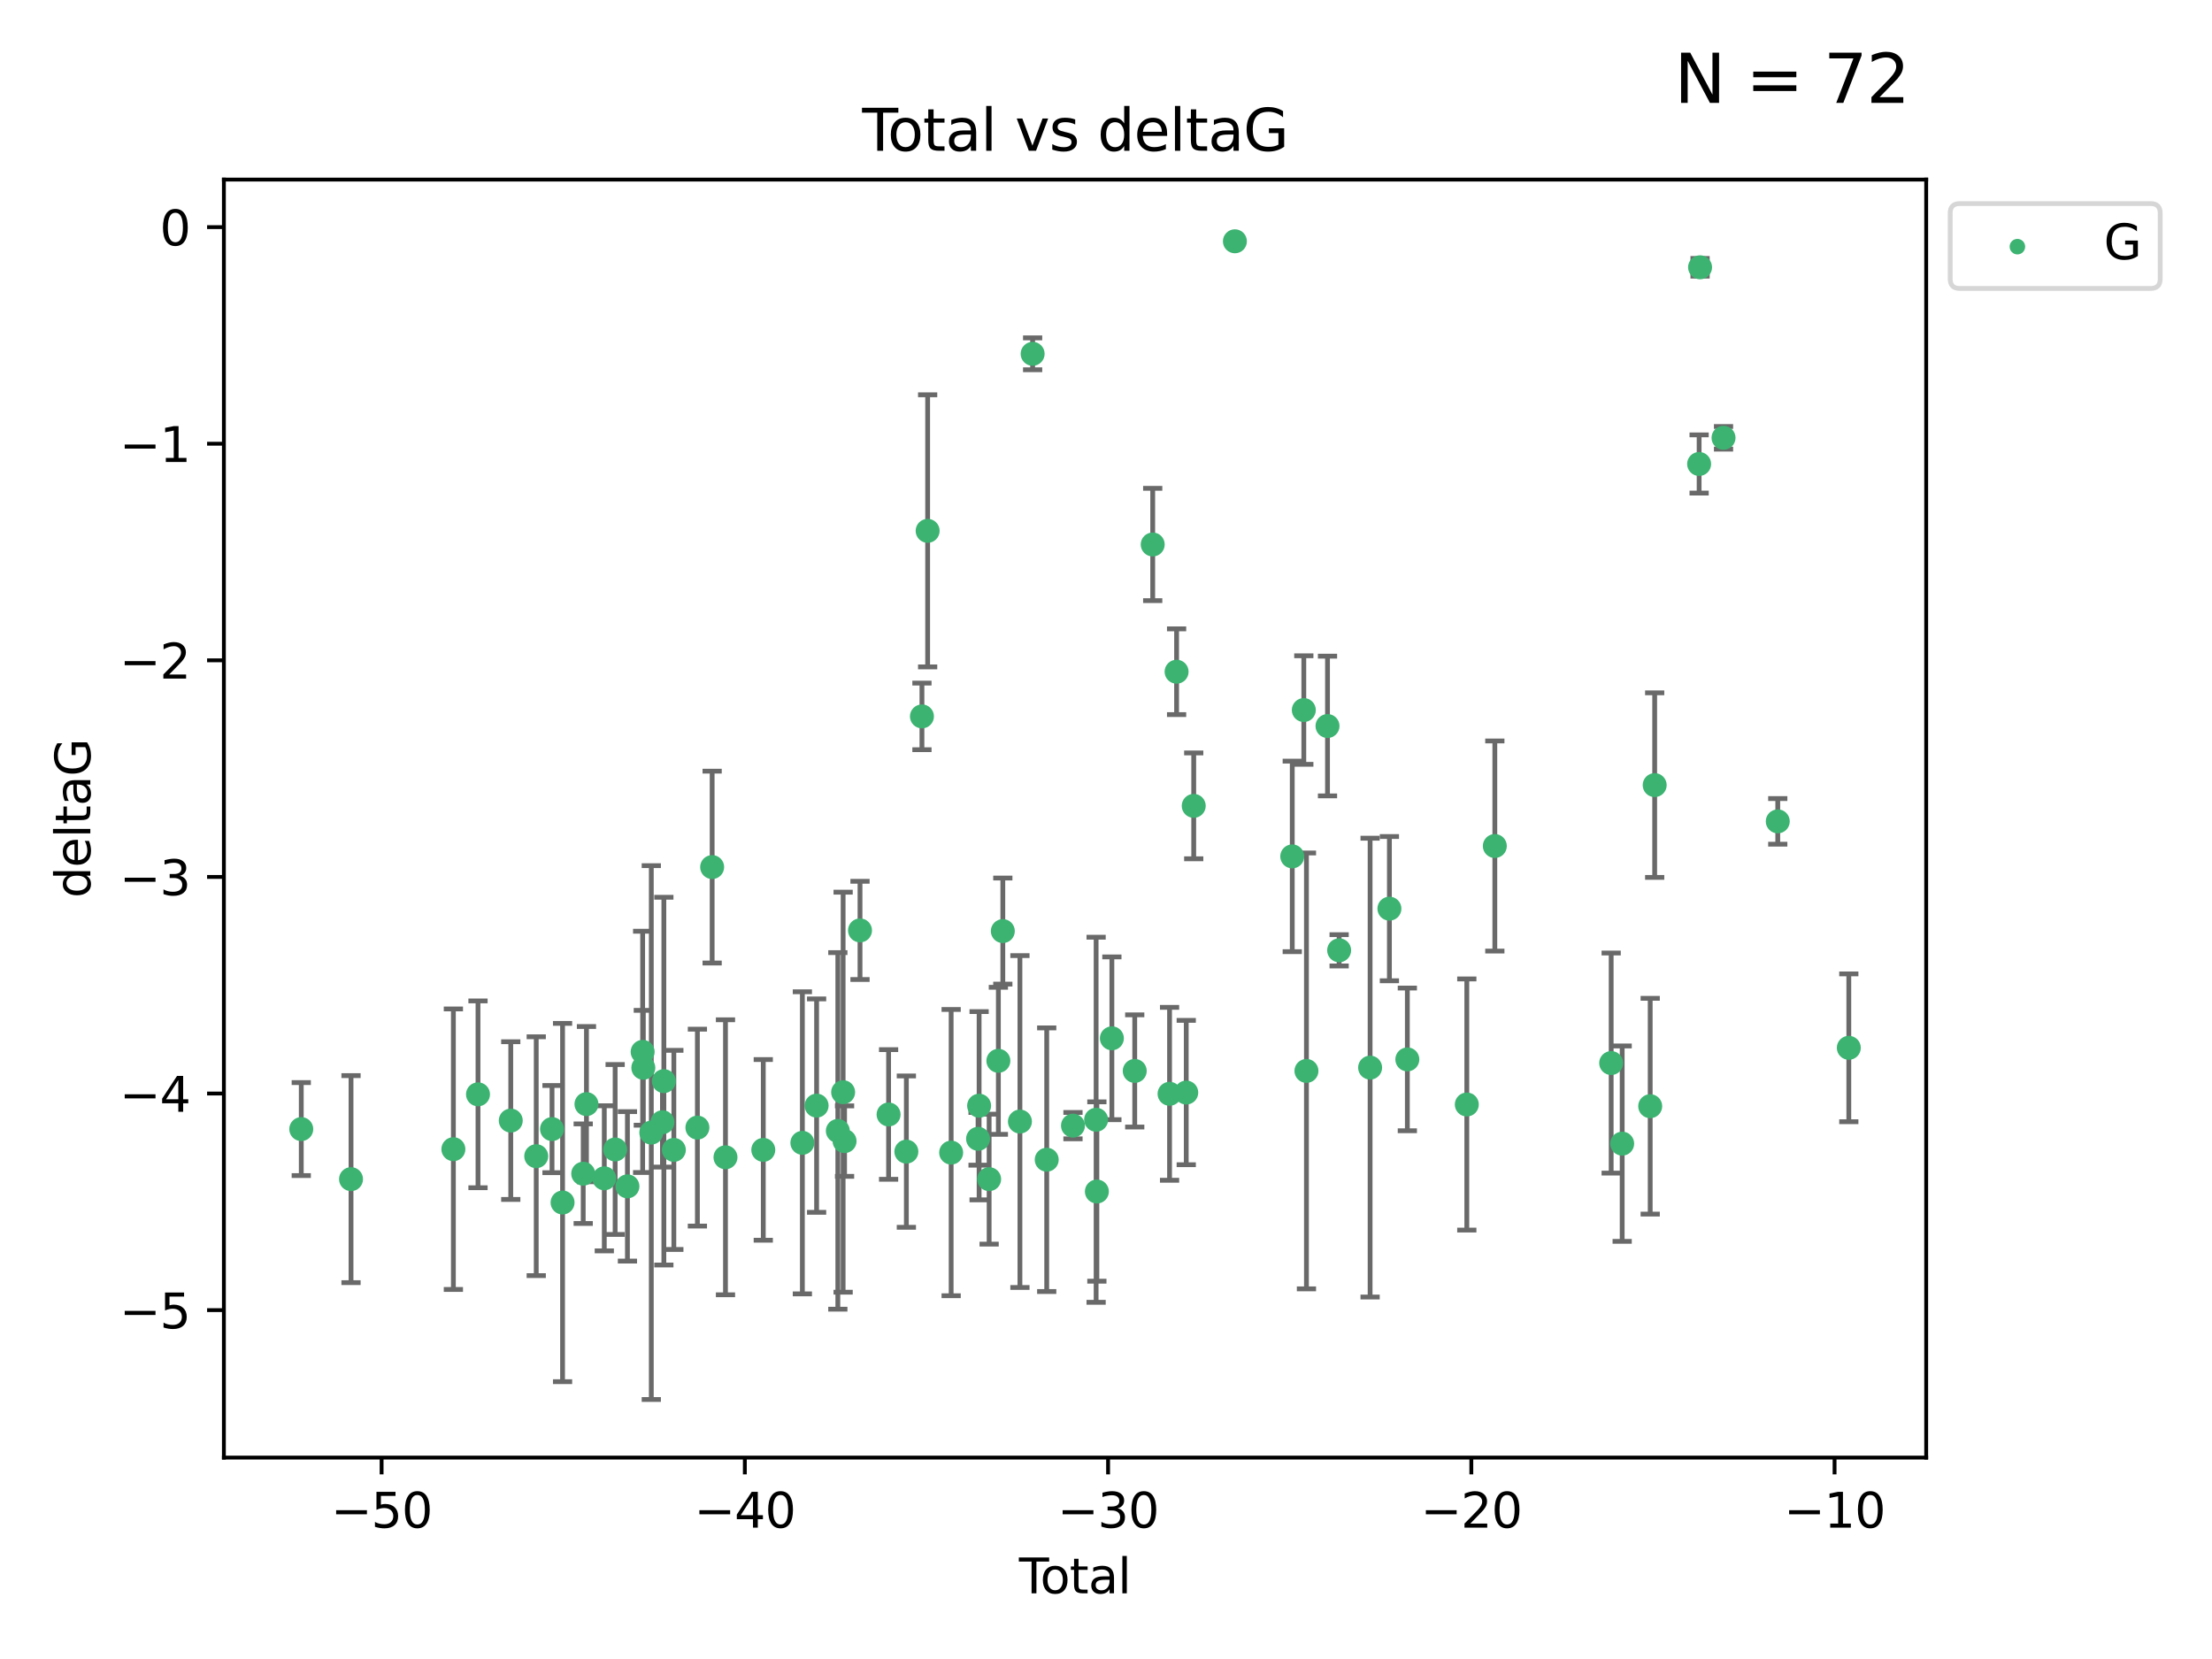<?xml version="1.0" encoding="utf-8" standalone="no"?>
<!DOCTYPE svg PUBLIC "-//W3C//DTD SVG 1.1//EN"
  "http://www.w3.org/Graphics/SVG/1.1/DTD/svg11.dtd">
<svg xmlns:xlink="http://www.w3.org/1999/xlink" width="460.8pt" height="345.6pt" viewBox="0 0 460.8 345.6" xmlns="http://www.w3.org/2000/svg" version="1.1">
 <defs>
  <style type="text/css">*{stroke-linejoin: round; stroke-linecap: butt}</style>
 </defs>
 <g id="figure_1">
  <g id="patch_1">
   <path d="M 0 345.6 
L 460.8 345.6 
L 460.8 0 
L 0 0 
z
" style="fill: #ffffff"/>
  </g>
  <g id="axes_1">
   <g id="patch_2">
    <path d="M 46.64 303.64 
L 401.26 303.64 
L 401.26 37.411 
L 46.64 37.411 
z
" style="fill: #ffffff"/>
   </g>
   <g id="PathCollection_1">
    <defs>
     <path id="mbc7656b6f6" d="M 0 1.118 
C 0.297 1.118 0.581 1 0.791 0.791 
C 1 0.581 1.118 0.297 1.118 0 
C 1.118 -0.297 1 -0.581 0.791 -0.791 
C 0.581 -1 0.297 -1.118 0 -1.118 
C -0.297 -1.118 -0.581 -1 -0.791 -0.791 
C -1 -0.581 -1.118 -0.297 -1.118 0 
C -1.118 0.297 -1 0.581 -0.791 0.791 
C -0.581 1 -0.297 1.118 0 1.118 
z
" style="stroke: #3cb371"/>
    </defs>
    <g clip-path="url(#pa67a7eb388)">
     <use xlink:href="#mbc7656b6f6" x="62.759" y="235.21" style="fill: #3cb371; stroke: #3cb371"/>
     <use xlink:href="#mbc7656b6f6" x="73.125" y="245.636" style="fill: #3cb371; stroke: #3cb371"/>
     <use xlink:href="#mbc7656b6f6" x="94.448" y="239.396" style="fill: #3cb371; stroke: #3cb371"/>
     <use xlink:href="#mbc7656b6f6" x="99.576" y="227.969" style="fill: #3cb371; stroke: #3cb371"/>
     <use xlink:href="#mbc7656b6f6" x="106.401" y="233.438" style="fill: #3cb371; stroke: #3cb371"/>
     <use xlink:href="#mbc7656b6f6" x="111.708" y="240.856" style="fill: #3cb371; stroke: #3cb371"/>
     <use xlink:href="#mbc7656b6f6" x="114.997" y="235.209" style="fill: #3cb371; stroke: #3cb371"/>
     <use xlink:href="#mbc7656b6f6" x="117.193" y="250.507" style="fill: #3cb371; stroke: #3cb371"/>
     <use xlink:href="#mbc7656b6f6" x="121.494" y="244.499" style="fill: #3cb371; stroke: #3cb371"/>
     <use xlink:href="#mbc7656b6f6" x="122.172" y="230.01" style="fill: #3cb371; stroke: #3cb371"/>
     <use xlink:href="#mbc7656b6f6" x="125.886" y="245.465" style="fill: #3cb371; stroke: #3cb371"/>
     <use xlink:href="#mbc7656b6f6" x="128.145" y="239.458" style="fill: #3cb371; stroke: #3cb371"/>
     <use xlink:href="#mbc7656b6f6" x="130.705" y="247.139" style="fill: #3cb371; stroke: #3cb371"/>
     <use xlink:href="#mbc7656b6f6" x="133.876" y="219.121" style="fill: #3cb371; stroke: #3cb371"/>
     <use xlink:href="#mbc7656b6f6" x="134.016" y="222.438" style="fill: #3cb371; stroke: #3cb371"/>
     <use xlink:href="#mbc7656b6f6" x="135.678" y="235.937" style="fill: #3cb371; stroke: #3cb371"/>
     <use xlink:href="#mbc7656b6f6" x="137.999" y="233.778" style="fill: #3cb371; stroke: #3cb371"/>
     <use xlink:href="#mbc7656b6f6" x="138.295" y="225.218" style="fill: #3cb371; stroke: #3cb371"/>
     <use xlink:href="#mbc7656b6f6" x="140.375" y="239.545" style="fill: #3cb371; stroke: #3cb371"/>
     <use xlink:href="#mbc7656b6f6" x="145.282" y="234.902" style="fill: #3cb371; stroke: #3cb371"/>
     <use xlink:href="#mbc7656b6f6" x="148.354" y="180.628" style="fill: #3cb371; stroke: #3cb371"/>
     <use xlink:href="#mbc7656b6f6" x="151.13" y="241.086" style="fill: #3cb371; stroke: #3cb371"/>
     <use xlink:href="#mbc7656b6f6" x="159.006" y="239.542" style="fill: #3cb371; stroke: #3cb371"/>
     <use xlink:href="#mbc7656b6f6" x="167.149" y="238.074" style="fill: #3cb371; stroke: #3cb371"/>
     <use xlink:href="#mbc7656b6f6" x="170.114" y="230.321" style="fill: #3cb371; stroke: #3cb371"/>
     <use xlink:href="#mbc7656b6f6" x="174.537" y="235.588" style="fill: #3cb371; stroke: #3cb371"/>
     <use xlink:href="#mbc7656b6f6" x="175.64" y="227.525" style="fill: #3cb371; stroke: #3cb371"/>
     <use xlink:href="#mbc7656b6f6" x="175.937" y="237.715" style="fill: #3cb371; stroke: #3cb371"/>
     <use xlink:href="#mbc7656b6f6" x="179.156" y="193.822" style="fill: #3cb371; stroke: #3cb371"/>
     <use xlink:href="#mbc7656b6f6" x="185.11" y="232.165" style="fill: #3cb371; stroke: #3cb371"/>
     <use xlink:href="#mbc7656b6f6" x="188.812" y="239.905" style="fill: #3cb371; stroke: #3cb371"/>
     <use xlink:href="#mbc7656b6f6" x="192.057" y="149.237" style="fill: #3cb371; stroke: #3cb371"/>
     <use xlink:href="#mbc7656b6f6" x="193.246" y="110.585" style="fill: #3cb371; stroke: #3cb371"/>
     <use xlink:href="#mbc7656b6f6" x="198.142" y="240.11" style="fill: #3cb371; stroke: #3cb371"/>
     <use xlink:href="#mbc7656b6f6" x="203.749" y="237.234" style="fill: #3cb371; stroke: #3cb371"/>
     <use xlink:href="#mbc7656b6f6" x="203.967" y="230.339" style="fill: #3cb371; stroke: #3cb371"/>
     <use xlink:href="#mbc7656b6f6" x="206.054" y="245.638" style="fill: #3cb371; stroke: #3cb371"/>
     <use xlink:href="#mbc7656b6f6" x="207.979" y="220.986" style="fill: #3cb371; stroke: #3cb371"/>
     <use xlink:href="#mbc7656b6f6" x="208.906" y="193.962" style="fill: #3cb371; stroke: #3cb371"/>
     <use xlink:href="#mbc7656b6f6" x="212.471" y="233.64" style="fill: #3cb371; stroke: #3cb371"/>
     <use xlink:href="#mbc7656b6f6" x="215.117" y="73.708" style="fill: #3cb371; stroke: #3cb371"/>
     <use xlink:href="#mbc7656b6f6" x="218.05" y="241.588" style="fill: #3cb371; stroke: #3cb371"/>
     <use xlink:href="#mbc7656b6f6" x="223.521" y="234.491" style="fill: #3cb371; stroke: #3cb371"/>
     <use xlink:href="#mbc7656b6f6" x="228.341" y="233.267" style="fill: #3cb371; stroke: #3cb371"/>
     <use xlink:href="#mbc7656b6f6" x="228.5" y="248.215" style="fill: #3cb371; stroke: #3cb371"/>
     <use xlink:href="#mbc7656b6f6" x="231.625" y="216.298" style="fill: #3cb371; stroke: #3cb371"/>
     <use xlink:href="#mbc7656b6f6" x="236.386" y="223.095" style="fill: #3cb371; stroke: #3cb371"/>
     <use xlink:href="#mbc7656b6f6" x="240.131" y="113.426" style="fill: #3cb371; stroke: #3cb371"/>
     <use xlink:href="#mbc7656b6f6" x="243.641" y="227.86" style="fill: #3cb371; stroke: #3cb371"/>
     <use xlink:href="#mbc7656b6f6" x="245.106" y="139.931" style="fill: #3cb371; stroke: #3cb371"/>
     <use xlink:href="#mbc7656b6f6" x="247.117" y="227.599" style="fill: #3cb371; stroke: #3cb371"/>
     <use xlink:href="#mbc7656b6f6" x="248.675" y="167.877" style="fill: #3cb371; stroke: #3cb371"/>
     <use xlink:href="#mbc7656b6f6" x="257.252" y="50.266" style="fill: #3cb371; stroke: #3cb371"/>
     <use xlink:href="#mbc7656b6f6" x="269.2" y="178.402" style="fill: #3cb371; stroke: #3cb371"/>
     <use xlink:href="#mbc7656b6f6" x="271.608" y="147.918" style="fill: #3cb371; stroke: #3cb371"/>
     <use xlink:href="#mbc7656b6f6" x="272.157" y="223.093" style="fill: #3cb371; stroke: #3cb371"/>
     <use xlink:href="#mbc7656b6f6" x="276.544" y="151.245" style="fill: #3cb371; stroke: #3cb371"/>
     <use xlink:href="#mbc7656b6f6" x="278.967" y="197.967" style="fill: #3cb371; stroke: #3cb371"/>
     <use xlink:href="#mbc7656b6f6" x="285.419" y="222.403" style="fill: #3cb371; stroke: #3cb371"/>
     <use xlink:href="#mbc7656b6f6" x="289.439" y="189.289" style="fill: #3cb371; stroke: #3cb371"/>
     <use xlink:href="#mbc7656b6f6" x="293.175" y="220.694" style="fill: #3cb371; stroke: #3cb371"/>
     <use xlink:href="#mbc7656b6f6" x="305.563" y="230.088" style="fill: #3cb371; stroke: #3cb371"/>
     <use xlink:href="#mbc7656b6f6" x="311.4" y="176.241" style="fill: #3cb371; stroke: #3cb371"/>
     <use xlink:href="#mbc7656b6f6" x="335.637" y="221.454" style="fill: #3cb371; stroke: #3cb371"/>
     <use xlink:href="#mbc7656b6f6" x="337.928" y="238.241" style="fill: #3cb371; stroke: #3cb371"/>
     <use xlink:href="#mbc7656b6f6" x="343.768" y="230.443" style="fill: #3cb371; stroke: #3cb371"/>
     <use xlink:href="#mbc7656b6f6" x="344.701" y="163.553" style="fill: #3cb371; stroke: #3cb371"/>
     <use xlink:href="#mbc7656b6f6" x="353.958" y="96.654" style="fill: #3cb371; stroke: #3cb371"/>
     <use xlink:href="#mbc7656b6f6" x="354.156" y="55.682" style="fill: #3cb371; stroke: #3cb371"/>
     <use xlink:href="#mbc7656b6f6" x="359.042" y="91.203" style="fill: #3cb371; stroke: #3cb371"/>
     <use xlink:href="#mbc7656b6f6" x="370.341" y="171.107" style="fill: #3cb371; stroke: #3cb371"/>
     <use xlink:href="#mbc7656b6f6" x="385.141" y="218.278" style="fill: #3cb371; stroke: #3cb371"/>
    </g>
   </g>
   <g id="matplotlib.axis_1">
    <g id="xtick_1">
     <g id="line2d_1">
      <defs>
       <path id="mae0a245aff" d="M 0 0 
L 0 3.5 
" style="stroke: #000000; stroke-width: 0.8"/>
      </defs>
      <g>
       <use xlink:href="#mae0a245aff" x="79.494" y="303.64" style="stroke: #000000; stroke-width: 0.8"/>
      </g>
     </g>
     <g id="text_1">
      <!-- −50 -->
      <g transform="translate(68.941 318.238)scale(0.1 -0.1)">
       <defs>
        <path id="DejaVuSans-2212" d="M 678 2272 
L 4684 2272 
L 4684 1741 
L 678 1741 
L 678 2272 
z
" transform="scale(0.016)"/>
        <path id="DejaVuSans-35" d="M 691 4666 
L 3169 4666 
L 3169 4134 
L 1269 4134 
L 1269 2991 
Q 1406 3038 1543 3061 
Q 1681 3084 1819 3084 
Q 2600 3084 3056 2656 
Q 3513 2228 3513 1497 
Q 3513 744 3044 326 
Q 2575 -91 1722 -91 
Q 1428 -91 1123 -41 
Q 819 9 494 109 
L 494 744 
Q 775 591 1075 516 
Q 1375 441 1709 441 
Q 2250 441 2565 725 
Q 2881 1009 2881 1497 
Q 2881 1984 2565 2268 
Q 2250 2553 1709 2553 
Q 1456 2553 1204 2497 
Q 953 2441 691 2322 
L 691 4666 
z
" transform="scale(0.016)"/>
        <path id="DejaVuSans-30" d="M 2034 4250 
Q 1547 4250 1301 3770 
Q 1056 3291 1056 2328 
Q 1056 1369 1301 889 
Q 1547 409 2034 409 
Q 2525 409 2770 889 
Q 3016 1369 3016 2328 
Q 3016 3291 2770 3770 
Q 2525 4250 2034 4250 
z
M 2034 4750 
Q 2819 4750 3233 4129 
Q 3647 3509 3647 2328 
Q 3647 1150 3233 529 
Q 2819 -91 2034 -91 
Q 1250 -91 836 529 
Q 422 1150 422 2328 
Q 422 3509 836 4129 
Q 1250 4750 2034 4750 
z
" transform="scale(0.016)"/>
       </defs>
       <use xlink:href="#DejaVuSans-2212"/>
       <use xlink:href="#DejaVuSans-35" x="83.789"/>
       <use xlink:href="#DejaVuSans-30" x="147.412"/>
      </g>
     </g>
    </g>
    <g id="xtick_2">
     <g id="line2d_2">
      <g>
       <use xlink:href="#mae0a245aff" x="155.164" y="303.64" style="stroke: #000000; stroke-width: 0.8"/>
      </g>
     </g>
     <g id="text_2">
      <!-- −40 -->
      <g transform="translate(144.612 318.238)scale(0.1 -0.1)">
       <defs>
        <path id="DejaVuSans-34" d="M 2419 4116 
L 825 1625 
L 2419 1625 
L 2419 4116 
z
M 2253 4666 
L 3047 4666 
L 3047 1625 
L 3713 1625 
L 3713 1100 
L 3047 1100 
L 3047 0 
L 2419 0 
L 2419 1100 
L 313 1100 
L 313 1709 
L 2253 4666 
z
" transform="scale(0.016)"/>
       </defs>
       <use xlink:href="#DejaVuSans-2212"/>
       <use xlink:href="#DejaVuSans-34" x="83.789"/>
       <use xlink:href="#DejaVuSans-30" x="147.412"/>
      </g>
     </g>
    </g>
    <g id="xtick_3">
     <g id="line2d_3">
      <g>
       <use xlink:href="#mae0a245aff" x="230.834" y="303.64" style="stroke: #000000; stroke-width: 0.8"/>
      </g>
     </g>
     <g id="text_3">
      <!-- −30 -->
      <g transform="translate(220.282 318.238)scale(0.1 -0.1)">
       <defs>
        <path id="DejaVuSans-33" d="M 2597 2516 
Q 3050 2419 3304 2112 
Q 3559 1806 3559 1356 
Q 3559 666 3084 287 
Q 2609 -91 1734 -91 
Q 1441 -91 1130 -33 
Q 819 25 488 141 
L 488 750 
Q 750 597 1062 519 
Q 1375 441 1716 441 
Q 2309 441 2620 675 
Q 2931 909 2931 1356 
Q 2931 1769 2642 2001 
Q 2353 2234 1838 2234 
L 1294 2234 
L 1294 2753 
L 1863 2753 
Q 2328 2753 2575 2939 
Q 2822 3125 2822 3475 
Q 2822 3834 2567 4026 
Q 2313 4219 1838 4219 
Q 1578 4219 1281 4162 
Q 984 4106 628 3988 
L 628 4550 
Q 988 4650 1302 4700 
Q 1616 4750 1894 4750 
Q 2613 4750 3031 4423 
Q 3450 4097 3450 3541 
Q 3450 3153 3228 2886 
Q 3006 2619 2597 2516 
z
" transform="scale(0.016)"/>
       </defs>
       <use xlink:href="#DejaVuSans-2212"/>
       <use xlink:href="#DejaVuSans-33" x="83.789"/>
       <use xlink:href="#DejaVuSans-30" x="147.412"/>
      </g>
     </g>
    </g>
    <g id="xtick_4">
     <g id="line2d_4">
      <g>
       <use xlink:href="#mae0a245aff" x="306.504" y="303.64" style="stroke: #000000; stroke-width: 0.8"/>
      </g>
     </g>
     <g id="text_4">
      <!-- −20 -->
      <g transform="translate(295.952 318.238)scale(0.1 -0.1)">
       <defs>
        <path id="DejaVuSans-32" d="M 1228 531 
L 3431 531 
L 3431 0 
L 469 0 
L 469 531 
Q 828 903 1448 1529 
Q 2069 2156 2228 2338 
Q 2531 2678 2651 2914 
Q 2772 3150 2772 3378 
Q 2772 3750 2511 3984 
Q 2250 4219 1831 4219 
Q 1534 4219 1204 4116 
Q 875 4013 500 3803 
L 500 4441 
Q 881 4594 1212 4672 
Q 1544 4750 1819 4750 
Q 2544 4750 2975 4387 
Q 3406 4025 3406 3419 
Q 3406 3131 3298 2873 
Q 3191 2616 2906 2266 
Q 2828 2175 2409 1742 
Q 1991 1309 1228 531 
z
" transform="scale(0.016)"/>
       </defs>
       <use xlink:href="#DejaVuSans-2212"/>
       <use xlink:href="#DejaVuSans-32" x="83.789"/>
       <use xlink:href="#DejaVuSans-30" x="147.412"/>
      </g>
     </g>
    </g>
    <g id="xtick_5">
     <g id="line2d_5">
      <g>
       <use xlink:href="#mae0a245aff" x="382.175" y="303.64" style="stroke: #000000; stroke-width: 0.8"/>
      </g>
     </g>
     <g id="text_5">
      <!-- −10 -->
      <g transform="translate(371.622 318.238)scale(0.1 -0.1)">
       <defs>
        <path id="DejaVuSans-31" d="M 794 531 
L 1825 531 
L 1825 4091 
L 703 3866 
L 703 4441 
L 1819 4666 
L 2450 4666 
L 2450 531 
L 3481 531 
L 3481 0 
L 794 0 
L 794 531 
z
" transform="scale(0.016)"/>
       </defs>
       <use xlink:href="#DejaVuSans-2212"/>
       <use xlink:href="#DejaVuSans-31" x="83.789"/>
       <use xlink:href="#DejaVuSans-30" x="147.412"/>
      </g>
     </g>
    </g>
    <g id="text_6">
     <!-- Total -->
     <g transform="translate(212.273 331.917)scale(0.1 -0.1)">
      <defs>
       <path id="DejaVuSans-54" d="M -19 4666 
L 3928 4666 
L 3928 4134 
L 2272 4134 
L 2272 0 
L 1638 0 
L 1638 4134 
L -19 4134 
L -19 4666 
z
" transform="scale(0.016)"/>
       <path id="DejaVuSans-6f" d="M 1959 3097 
Q 1497 3097 1228 2736 
Q 959 2375 959 1747 
Q 959 1119 1226 758 
Q 1494 397 1959 397 
Q 2419 397 2687 759 
Q 2956 1122 2956 1747 
Q 2956 2369 2687 2733 
Q 2419 3097 1959 3097 
z
M 1959 3584 
Q 2709 3584 3137 3096 
Q 3566 2609 3566 1747 
Q 3566 888 3137 398 
Q 2709 -91 1959 -91 
Q 1206 -91 779 398 
Q 353 888 353 1747 
Q 353 2609 779 3096 
Q 1206 3584 1959 3584 
z
" transform="scale(0.016)"/>
       <path id="DejaVuSans-74" d="M 1172 4494 
L 1172 3500 
L 2356 3500 
L 2356 3053 
L 1172 3053 
L 1172 1153 
Q 1172 725 1289 603 
Q 1406 481 1766 481 
L 2356 481 
L 2356 0 
L 1766 0 
Q 1100 0 847 248 
Q 594 497 594 1153 
L 594 3053 
L 172 3053 
L 172 3500 
L 594 3500 
L 594 4494 
L 1172 4494 
z
" transform="scale(0.016)"/>
       <path id="DejaVuSans-61" d="M 2194 1759 
Q 1497 1759 1228 1600 
Q 959 1441 959 1056 
Q 959 750 1161 570 
Q 1363 391 1709 391 
Q 2188 391 2477 730 
Q 2766 1069 2766 1631 
L 2766 1759 
L 2194 1759 
z
M 3341 1997 
L 3341 0 
L 2766 0 
L 2766 531 
Q 2569 213 2275 61 
Q 1981 -91 1556 -91 
Q 1019 -91 701 211 
Q 384 513 384 1019 
Q 384 1609 779 1909 
Q 1175 2209 1959 2209 
L 2766 2209 
L 2766 2266 
Q 2766 2663 2505 2880 
Q 2244 3097 1772 3097 
Q 1472 3097 1187 3025 
Q 903 2953 641 2809 
L 641 3341 
Q 956 3463 1253 3523 
Q 1550 3584 1831 3584 
Q 2591 3584 2966 3190 
Q 3341 2797 3341 1997 
z
" transform="scale(0.016)"/>
       <path id="DejaVuSans-6c" d="M 603 4863 
L 1178 4863 
L 1178 0 
L 603 0 
L 603 4863 
z
" transform="scale(0.016)"/>
      </defs>
      <use xlink:href="#DejaVuSans-54"/>
      <use xlink:href="#DejaVuSans-6f" x="44.084"/>
      <use xlink:href="#DejaVuSans-74" x="105.266"/>
      <use xlink:href="#DejaVuSans-61" x="144.475"/>
      <use xlink:href="#DejaVuSans-6c" x="205.754"/>
     </g>
    </g>
   </g>
   <g id="matplotlib.axis_2">
    <g id="ytick_1">
     <g id="line2d_6">
      <defs>
       <path id="m6c1026d2b0" d="M 0 0 
L -3.5 0 
" style="stroke: #000000; stroke-width: 0.8"/>
      </defs>
      <g>
       <use xlink:href="#m6c1026d2b0" x="46.64" y="272.918" style="stroke: #000000; stroke-width: 0.8"/>
      </g>
     </g>
     <g id="text_7">
      <!-- −5 -->
      <g transform="translate(24.898 276.717)scale(0.1 -0.1)">
       <use xlink:href="#DejaVuSans-2212"/>
       <use xlink:href="#DejaVuSans-35" x="83.789"/>
      </g>
     </g>
    </g>
    <g id="ytick_2">
     <g id="line2d_7">
      <g>
       <use xlink:href="#m6c1026d2b0" x="46.64" y="227.798" style="stroke: #000000; stroke-width: 0.8"/>
      </g>
     </g>
     <g id="text_8">
      <!-- −4 -->
      <g transform="translate(24.898 231.598)scale(0.1 -0.1)">
       <use xlink:href="#DejaVuSans-2212"/>
       <use xlink:href="#DejaVuSans-34" x="83.789"/>
      </g>
     </g>
    </g>
    <g id="ytick_3">
     <g id="line2d_8">
      <g>
       <use xlink:href="#m6c1026d2b0" x="46.64" y="182.678" style="stroke: #000000; stroke-width: 0.8"/>
      </g>
     </g>
     <g id="text_9">
      <!-- −3 -->
      <g transform="translate(24.898 186.478)scale(0.1 -0.1)">
       <use xlink:href="#DejaVuSans-2212"/>
       <use xlink:href="#DejaVuSans-33" x="83.789"/>
      </g>
     </g>
    </g>
    <g id="ytick_4">
     <g id="line2d_9">
      <g>
       <use xlink:href="#m6c1026d2b0" x="46.64" y="137.559" style="stroke: #000000; stroke-width: 0.8"/>
      </g>
     </g>
     <g id="text_10">
      <!-- −2 -->
      <g transform="translate(24.898 141.358)scale(0.1 -0.1)">
       <use xlink:href="#DejaVuSans-2212"/>
       <use xlink:href="#DejaVuSans-32" x="83.789"/>
      </g>
     </g>
    </g>
    <g id="ytick_5">
     <g id="line2d_10">
      <g>
       <use xlink:href="#m6c1026d2b0" x="46.64" y="92.439" style="stroke: #000000; stroke-width: 0.8"/>
      </g>
     </g>
     <g id="text_11">
      <!-- −1 -->
      <g transform="translate(24.898 96.238)scale(0.1 -0.1)">
       <use xlink:href="#DejaVuSans-2212"/>
       <use xlink:href="#DejaVuSans-31" x="83.789"/>
      </g>
     </g>
    </g>
    <g id="ytick_6">
     <g id="line2d_11">
      <g>
       <use xlink:href="#m6c1026d2b0" x="46.64" y="47.319" style="stroke: #000000; stroke-width: 0.8"/>
      </g>
     </g>
     <g id="text_12">
      <!-- 0 -->
      <g transform="translate(33.278 51.118)scale(0.1 -0.1)">
       <use xlink:href="#DejaVuSans-30"/>
      </g>
     </g>
    </g>
    <g id="text_13">
     <!-- deltaG -->
     <g transform="translate(18.818 187.064)rotate(-90)scale(0.1 -0.1)">
      <defs>
       <path id="DejaVuSans-64" d="M 2906 2969 
L 2906 4863 
L 3481 4863 
L 3481 0 
L 2906 0 
L 2906 525 
Q 2725 213 2448 61 
Q 2172 -91 1784 -91 
Q 1150 -91 751 415 
Q 353 922 353 1747 
Q 353 2572 751 3078 
Q 1150 3584 1784 3584 
Q 2172 3584 2448 3432 
Q 2725 3281 2906 2969 
z
M 947 1747 
Q 947 1113 1208 752 
Q 1469 391 1925 391 
Q 2381 391 2643 752 
Q 2906 1113 2906 1747 
Q 2906 2381 2643 2742 
Q 2381 3103 1925 3103 
Q 1469 3103 1208 2742 
Q 947 2381 947 1747 
z
" transform="scale(0.016)"/>
       <path id="DejaVuSans-65" d="M 3597 1894 
L 3597 1613 
L 953 1613 
Q 991 1019 1311 708 
Q 1631 397 2203 397 
Q 2534 397 2845 478 
Q 3156 559 3463 722 
L 3463 178 
Q 3153 47 2828 -22 
Q 2503 -91 2169 -91 
Q 1331 -91 842 396 
Q 353 884 353 1716 
Q 353 2575 817 3079 
Q 1281 3584 2069 3584 
Q 2775 3584 3186 3129 
Q 3597 2675 3597 1894 
z
M 3022 2063 
Q 3016 2534 2758 2815 
Q 2500 3097 2075 3097 
Q 1594 3097 1305 2825 
Q 1016 2553 972 2059 
L 3022 2063 
z
" transform="scale(0.016)"/>
       <path id="DejaVuSans-47" d="M 3809 666 
L 3809 1919 
L 2778 1919 
L 2778 2438 
L 4434 2438 
L 4434 434 
Q 4069 175 3628 42 
Q 3188 -91 2688 -91 
Q 1594 -91 976 548 
Q 359 1188 359 2328 
Q 359 3472 976 4111 
Q 1594 4750 2688 4750 
Q 3144 4750 3555 4637 
Q 3966 4525 4313 4306 
L 4313 3634 
Q 3963 3931 3569 4081 
Q 3175 4231 2741 4231 
Q 1884 4231 1454 3753 
Q 1025 3275 1025 2328 
Q 1025 1384 1454 906 
Q 1884 428 2741 428 
Q 3075 428 3337 486 
Q 3600 544 3809 666 
z
" transform="scale(0.016)"/>
      </defs>
      <use xlink:href="#DejaVuSans-64"/>
      <use xlink:href="#DejaVuSans-65" x="63.477"/>
      <use xlink:href="#DejaVuSans-6c" x="125"/>
      <use xlink:href="#DejaVuSans-74" x="152.783"/>
      <use xlink:href="#DejaVuSans-61" x="191.992"/>
      <use xlink:href="#DejaVuSans-47" x="253.271"/>
     </g>
    </g>
   </g>
   <g id="LineCollection_1">
    <path d="M 62.759 244.896 
L 62.759 225.523 
" clip-path="url(#pa67a7eb388)" style="fill: none; stroke: #696969"/>
    <path d="M 73.125 267.198 
L 73.125 224.073 
" clip-path="url(#pa67a7eb388)" style="fill: none; stroke: #696969"/>
    <path d="M 94.448 268.614 
L 94.448 210.178 
" clip-path="url(#pa67a7eb388)" style="fill: none; stroke: #696969"/>
    <path d="M 99.576 247.429 
L 99.576 208.509 
" clip-path="url(#pa67a7eb388)" style="fill: none; stroke: #696969"/>
    <path d="M 106.401 249.866 
L 106.401 217.01 
" clip-path="url(#pa67a7eb388)" style="fill: none; stroke: #696969"/>
    <path d="M 111.708 265.736 
L 111.708 215.976 
" clip-path="url(#pa67a7eb388)" style="fill: none; stroke: #696969"/>
    <path d="M 114.997 244.293 
L 114.997 226.126 
" clip-path="url(#pa67a7eb388)" style="fill: none; stroke: #696969"/>
    <path d="M 117.193 287.827 
L 117.193 213.187 
" clip-path="url(#pa67a7eb388)" style="fill: none; stroke: #696969"/>
    <path d="M 121.494 254.873 
L 121.494 234.125 
" clip-path="url(#pa67a7eb388)" style="fill: none; stroke: #696969"/>
    <path d="M 122.172 246.181 
L 122.172 213.838 
" clip-path="url(#pa67a7eb388)" style="fill: none; stroke: #696969"/>
    <path d="M 125.886 260.581 
L 125.886 230.349 
" clip-path="url(#pa67a7eb388)" style="fill: none; stroke: #696969"/>
    <path d="M 128.145 257.155 
L 128.145 221.76 
" clip-path="url(#pa67a7eb388)" style="fill: none; stroke: #696969"/>
    <path d="M 130.705 262.704 
L 130.705 231.574 
" clip-path="url(#pa67a7eb388)" style="fill: none; stroke: #696969"/>
    <path d="M 133.876 244.252 
L 133.876 193.99 
" clip-path="url(#pa67a7eb388)" style="fill: none; stroke: #696969"/>
    <path d="M 134.016 234.399 
L 134.016 210.477 
" clip-path="url(#pa67a7eb388)" style="fill: none; stroke: #696969"/>
    <path d="M 135.678 291.539 
L 135.678 180.336 
" clip-path="url(#pa67a7eb388)" style="fill: none; stroke: #696969"/>
    <path d="M 137.999 243.123 
L 137.999 224.432 
" clip-path="url(#pa67a7eb388)" style="fill: none; stroke: #696969"/>
    <path d="M 138.295 263.519 
L 138.295 186.917 
" clip-path="url(#pa67a7eb388)" style="fill: none; stroke: #696969"/>
    <path d="M 140.375 260.283 
L 140.375 218.806 
" clip-path="url(#pa67a7eb388)" style="fill: none; stroke: #696969"/>
    <path d="M 145.282 255.409 
L 145.282 214.396 
" clip-path="url(#pa67a7eb388)" style="fill: none; stroke: #696969"/>
    <path d="M 148.354 200.612 
L 148.354 160.644 
" clip-path="url(#pa67a7eb388)" style="fill: none; stroke: #696969"/>
    <path d="M 151.13 269.728 
L 151.13 212.445 
" clip-path="url(#pa67a7eb388)" style="fill: none; stroke: #696969"/>
    <path d="M 159.006 258.359 
L 159.006 220.725 
" clip-path="url(#pa67a7eb388)" style="fill: none; stroke: #696969"/>
    <path d="M 167.149 269.539 
L 167.149 206.608 
" clip-path="url(#pa67a7eb388)" style="fill: none; stroke: #696969"/>
    <path d="M 170.114 252.551 
L 170.114 208.09 
" clip-path="url(#pa67a7eb388)" style="fill: none; stroke: #696969"/>
    <path d="M 174.537 272.729 
L 174.537 198.446 
" clip-path="url(#pa67a7eb388)" style="fill: none; stroke: #696969"/>
    <path d="M 175.64 269.191 
L 175.64 185.858 
" clip-path="url(#pa67a7eb388)" style="fill: none; stroke: #696969"/>
    <path d="M 175.937 245.053 
L 175.937 230.377 
" clip-path="url(#pa67a7eb388)" style="fill: none; stroke: #696969"/>
    <path d="M 179.156 204.051 
L 179.156 183.593 
" clip-path="url(#pa67a7eb388)" style="fill: none; stroke: #696969"/>
    <path d="M 185.11 245.672 
L 185.11 218.658 
" clip-path="url(#pa67a7eb388)" style="fill: none; stroke: #696969"/>
    <path d="M 188.812 255.67 
L 188.812 224.14 
" clip-path="url(#pa67a7eb388)" style="fill: none; stroke: #696969"/>
    <path d="M 192.057 156.175 
L 192.057 142.299 
" clip-path="url(#pa67a7eb388)" style="fill: none; stroke: #696969"/>
    <path d="M 193.246 138.926 
L 193.246 82.244 
" clip-path="url(#pa67a7eb388)" style="fill: none; stroke: #696969"/>
    <path d="M 198.142 269.924 
L 198.142 210.295 
" clip-path="url(#pa67a7eb388)" style="fill: none; stroke: #696969"/>
    <path d="M 203.749 242.726 
L 203.749 231.742 
" clip-path="url(#pa67a7eb388)" style="fill: none; stroke: #696969"/>
    <path d="M 203.967 249.949 
L 203.967 210.73 
" clip-path="url(#pa67a7eb388)" style="fill: none; stroke: #696969"/>
    <path d="M 206.054 259.171 
L 206.054 232.105 
" clip-path="url(#pa67a7eb388)" style="fill: none; stroke: #696969"/>
    <path d="M 207.979 236.302 
L 207.979 205.67 
" clip-path="url(#pa67a7eb388)" style="fill: none; stroke: #696969"/>
    <path d="M 208.906 205.006 
L 208.906 182.917 
" clip-path="url(#pa67a7eb388)" style="fill: none; stroke: #696969"/>
    <path d="M 212.471 268.206 
L 212.471 199.074 
" clip-path="url(#pa67a7eb388)" style="fill: none; stroke: #696969"/>
    <path d="M 215.117 77.029 
L 215.117 70.387 
" clip-path="url(#pa67a7eb388)" style="fill: none; stroke: #696969"/>
    <path d="M 218.05 269.045 
L 218.05 214.131 
" clip-path="url(#pa67a7eb388)" style="fill: none; stroke: #696969"/>
    <path d="M 223.521 237.236 
L 223.521 231.747 
" clip-path="url(#pa67a7eb388)" style="fill: none; stroke: #696969"/>
    <path d="M 228.341 271.293 
L 228.341 195.242 
" clip-path="url(#pa67a7eb388)" style="fill: none; stroke: #696969"/>
    <path d="M 228.5 266.897 
L 228.5 229.533 
" clip-path="url(#pa67a7eb388)" style="fill: none; stroke: #696969"/>
    <path d="M 231.625 233.251 
L 231.625 199.345 
" clip-path="url(#pa67a7eb388)" style="fill: none; stroke: #696969"/>
    <path d="M 236.386 234.78 
L 236.386 211.409 
" clip-path="url(#pa67a7eb388)" style="fill: none; stroke: #696969"/>
    <path d="M 240.131 125.126 
L 240.131 101.726 
" clip-path="url(#pa67a7eb388)" style="fill: none; stroke: #696969"/>
    <path d="M 243.641 245.871 
L 243.641 209.849 
" clip-path="url(#pa67a7eb388)" style="fill: none; stroke: #696969"/>
    <path d="M 245.106 148.86 
L 245.106 131.003 
" clip-path="url(#pa67a7eb388)" style="fill: none; stroke: #696969"/>
    <path d="M 247.117 242.632 
L 247.117 212.565 
" clip-path="url(#pa67a7eb388)" style="fill: none; stroke: #696969"/>
    <path d="M 248.675 178.901 
L 248.675 156.854 
" clip-path="url(#pa67a7eb388)" style="fill: none; stroke: #696969"/>
    <path d="M 257.252 51.019 
L 257.252 49.513 
" clip-path="url(#pa67a7eb388)" style="fill: none; stroke: #696969"/>
    <path d="M 269.2 198.246 
L 269.2 158.558 
" clip-path="url(#pa67a7eb388)" style="fill: none; stroke: #696969"/>
    <path d="M 271.608 159.22 
L 271.608 136.615 
" clip-path="url(#pa67a7eb388)" style="fill: none; stroke: #696969"/>
    <path d="M 272.157 268.493 
L 272.157 177.694 
" clip-path="url(#pa67a7eb388)" style="fill: none; stroke: #696969"/>
    <path d="M 276.544 165.798 
L 276.544 136.692 
" clip-path="url(#pa67a7eb388)" style="fill: none; stroke: #696969"/>
    <path d="M 278.967 201.228 
L 278.967 194.707 
" clip-path="url(#pa67a7eb388)" style="fill: none; stroke: #696969"/>
    <path d="M 285.419 270.191 
L 285.419 174.614 
" clip-path="url(#pa67a7eb388)" style="fill: none; stroke: #696969"/>
    <path d="M 289.439 204.314 
L 289.439 174.263 
" clip-path="url(#pa67a7eb388)" style="fill: none; stroke: #696969"/>
    <path d="M 293.175 235.555 
L 293.175 205.832 
" clip-path="url(#pa67a7eb388)" style="fill: none; stroke: #696969"/>
    <path d="M 305.563 256.245 
L 305.563 203.932 
" clip-path="url(#pa67a7eb388)" style="fill: none; stroke: #696969"/>
    <path d="M 311.4 198.125 
L 311.4 154.357 
" clip-path="url(#pa67a7eb388)" style="fill: none; stroke: #696969"/>
    <path d="M 335.637 244.379 
L 335.637 198.529 
" clip-path="url(#pa67a7eb388)" style="fill: none; stroke: #696969"/>
    <path d="M 337.928 258.591 
L 337.928 217.891 
" clip-path="url(#pa67a7eb388)" style="fill: none; stroke: #696969"/>
    <path d="M 343.768 252.918 
L 343.768 207.968 
" clip-path="url(#pa67a7eb388)" style="fill: none; stroke: #696969"/>
    <path d="M 344.701 182.778 
L 344.701 144.329 
" clip-path="url(#pa67a7eb388)" style="fill: none; stroke: #696969"/>
    <path d="M 353.958 102.717 
L 353.958 90.592 
" clip-path="url(#pa67a7eb388)" style="fill: none; stroke: #696969"/>
    <path d="M 354.156 57.528 
L 354.156 53.836 
" clip-path="url(#pa67a7eb388)" style="fill: none; stroke: #696969"/>
    <path d="M 359.042 93.561 
L 359.042 88.845 
" clip-path="url(#pa67a7eb388)" style="fill: none; stroke: #696969"/>
    <path d="M 370.341 175.859 
L 370.341 166.355 
" clip-path="url(#pa67a7eb388)" style="fill: none; stroke: #696969"/>
    <path d="M 385.141 233.678 
L 385.141 202.879 
" clip-path="url(#pa67a7eb388)" style="fill: none; stroke: #696969"/>
   </g>
   <g id="line2d_12">
    <defs>
     <path id="m0978c33703" d="M 2 0 
L -2 -0 
" style="stroke: #696969"/>
    </defs>
    <g clip-path="url(#pa67a7eb388)">
     <use xlink:href="#m0978c33703" x="62.759" y="244.896" style="fill: #696969; stroke: #696969"/>
     <use xlink:href="#m0978c33703" x="73.125" y="267.198" style="fill: #696969; stroke: #696969"/>
     <use xlink:href="#m0978c33703" x="94.448" y="268.614" style="fill: #696969; stroke: #696969"/>
     <use xlink:href="#m0978c33703" x="99.576" y="247.429" style="fill: #696969; stroke: #696969"/>
     <use xlink:href="#m0978c33703" x="106.401" y="249.866" style="fill: #696969; stroke: #696969"/>
     <use xlink:href="#m0978c33703" x="111.708" y="265.736" style="fill: #696969; stroke: #696969"/>
     <use xlink:href="#m0978c33703" x="114.997" y="244.293" style="fill: #696969; stroke: #696969"/>
     <use xlink:href="#m0978c33703" x="117.193" y="287.827" style="fill: #696969; stroke: #696969"/>
     <use xlink:href="#m0978c33703" x="121.494" y="254.873" style="fill: #696969; stroke: #696969"/>
     <use xlink:href="#m0978c33703" x="122.172" y="246.181" style="fill: #696969; stroke: #696969"/>
     <use xlink:href="#m0978c33703" x="125.886" y="260.581" style="fill: #696969; stroke: #696969"/>
     <use xlink:href="#m0978c33703" x="128.145" y="257.155" style="fill: #696969; stroke: #696969"/>
     <use xlink:href="#m0978c33703" x="130.705" y="262.704" style="fill: #696969; stroke: #696969"/>
     <use xlink:href="#m0978c33703" x="133.876" y="244.252" style="fill: #696969; stroke: #696969"/>
     <use xlink:href="#m0978c33703" x="134.016" y="234.399" style="fill: #696969; stroke: #696969"/>
     <use xlink:href="#m0978c33703" x="135.678" y="291.539" style="fill: #696969; stroke: #696969"/>
     <use xlink:href="#m0978c33703" x="137.999" y="243.123" style="fill: #696969; stroke: #696969"/>
     <use xlink:href="#m0978c33703" x="138.295" y="263.519" style="fill: #696969; stroke: #696969"/>
     <use xlink:href="#m0978c33703" x="140.375" y="260.283" style="fill: #696969; stroke: #696969"/>
     <use xlink:href="#m0978c33703" x="145.282" y="255.409" style="fill: #696969; stroke: #696969"/>
     <use xlink:href="#m0978c33703" x="148.354" y="200.612" style="fill: #696969; stroke: #696969"/>
     <use xlink:href="#m0978c33703" x="151.13" y="269.728" style="fill: #696969; stroke: #696969"/>
     <use xlink:href="#m0978c33703" x="159.006" y="258.359" style="fill: #696969; stroke: #696969"/>
     <use xlink:href="#m0978c33703" x="167.149" y="269.539" style="fill: #696969; stroke: #696969"/>
     <use xlink:href="#m0978c33703" x="170.114" y="252.551" style="fill: #696969; stroke: #696969"/>
     <use xlink:href="#m0978c33703" x="174.537" y="272.729" style="fill: #696969; stroke: #696969"/>
     <use xlink:href="#m0978c33703" x="175.64" y="269.191" style="fill: #696969; stroke: #696969"/>
     <use xlink:href="#m0978c33703" x="175.937" y="245.053" style="fill: #696969; stroke: #696969"/>
     <use xlink:href="#m0978c33703" x="179.156" y="204.051" style="fill: #696969; stroke: #696969"/>
     <use xlink:href="#m0978c33703" x="185.11" y="245.672" style="fill: #696969; stroke: #696969"/>
     <use xlink:href="#m0978c33703" x="188.812" y="255.67" style="fill: #696969; stroke: #696969"/>
     <use xlink:href="#m0978c33703" x="192.057" y="156.175" style="fill: #696969; stroke: #696969"/>
     <use xlink:href="#m0978c33703" x="193.246" y="138.926" style="fill: #696969; stroke: #696969"/>
     <use xlink:href="#m0978c33703" x="198.142" y="269.924" style="fill: #696969; stroke: #696969"/>
     <use xlink:href="#m0978c33703" x="203.749" y="242.726" style="fill: #696969; stroke: #696969"/>
     <use xlink:href="#m0978c33703" x="203.967" y="249.949" style="fill: #696969; stroke: #696969"/>
     <use xlink:href="#m0978c33703" x="206.054" y="259.171" style="fill: #696969; stroke: #696969"/>
     <use xlink:href="#m0978c33703" x="207.979" y="236.302" style="fill: #696969; stroke: #696969"/>
     <use xlink:href="#m0978c33703" x="208.906" y="205.006" style="fill: #696969; stroke: #696969"/>
     <use xlink:href="#m0978c33703" x="212.471" y="268.206" style="fill: #696969; stroke: #696969"/>
     <use xlink:href="#m0978c33703" x="215.117" y="77.029" style="fill: #696969; stroke: #696969"/>
     <use xlink:href="#m0978c33703" x="218.05" y="269.045" style="fill: #696969; stroke: #696969"/>
     <use xlink:href="#m0978c33703" x="223.521" y="237.236" style="fill: #696969; stroke: #696969"/>
     <use xlink:href="#m0978c33703" x="228.341" y="271.293" style="fill: #696969; stroke: #696969"/>
     <use xlink:href="#m0978c33703" x="228.5" y="266.897" style="fill: #696969; stroke: #696969"/>
     <use xlink:href="#m0978c33703" x="231.625" y="233.251" style="fill: #696969; stroke: #696969"/>
     <use xlink:href="#m0978c33703" x="236.386" y="234.78" style="fill: #696969; stroke: #696969"/>
     <use xlink:href="#m0978c33703" x="240.131" y="125.126" style="fill: #696969; stroke: #696969"/>
     <use xlink:href="#m0978c33703" x="243.641" y="245.871" style="fill: #696969; stroke: #696969"/>
     <use xlink:href="#m0978c33703" x="245.106" y="148.86" style="fill: #696969; stroke: #696969"/>
     <use xlink:href="#m0978c33703" x="247.117" y="242.632" style="fill: #696969; stroke: #696969"/>
     <use xlink:href="#m0978c33703" x="248.675" y="178.901" style="fill: #696969; stroke: #696969"/>
     <use xlink:href="#m0978c33703" x="257.252" y="51.019" style="fill: #696969; stroke: #696969"/>
     <use xlink:href="#m0978c33703" x="269.2" y="198.246" style="fill: #696969; stroke: #696969"/>
     <use xlink:href="#m0978c33703" x="271.608" y="159.22" style="fill: #696969; stroke: #696969"/>
     <use xlink:href="#m0978c33703" x="272.157" y="268.493" style="fill: #696969; stroke: #696969"/>
     <use xlink:href="#m0978c33703" x="276.544" y="165.798" style="fill: #696969; stroke: #696969"/>
     <use xlink:href="#m0978c33703" x="278.967" y="201.228" style="fill: #696969; stroke: #696969"/>
     <use xlink:href="#m0978c33703" x="285.419" y="270.191" style="fill: #696969; stroke: #696969"/>
     <use xlink:href="#m0978c33703" x="289.439" y="204.314" style="fill: #696969; stroke: #696969"/>
     <use xlink:href="#m0978c33703" x="293.175" y="235.555" style="fill: #696969; stroke: #696969"/>
     <use xlink:href="#m0978c33703" x="305.563" y="256.245" style="fill: #696969; stroke: #696969"/>
     <use xlink:href="#m0978c33703" x="311.4" y="198.125" style="fill: #696969; stroke: #696969"/>
     <use xlink:href="#m0978c33703" x="335.637" y="244.379" style="fill: #696969; stroke: #696969"/>
     <use xlink:href="#m0978c33703" x="337.928" y="258.591" style="fill: #696969; stroke: #696969"/>
     <use xlink:href="#m0978c33703" x="343.768" y="252.918" style="fill: #696969; stroke: #696969"/>
     <use xlink:href="#m0978c33703" x="344.701" y="182.778" style="fill: #696969; stroke: #696969"/>
     <use xlink:href="#m0978c33703" x="353.958" y="102.717" style="fill: #696969; stroke: #696969"/>
     <use xlink:href="#m0978c33703" x="354.156" y="57.528" style="fill: #696969; stroke: #696969"/>
     <use xlink:href="#m0978c33703" x="359.042" y="93.561" style="fill: #696969; stroke: #696969"/>
     <use xlink:href="#m0978c33703" x="370.341" y="175.859" style="fill: #696969; stroke: #696969"/>
     <use xlink:href="#m0978c33703" x="385.141" y="233.678" style="fill: #696969; stroke: #696969"/>
    </g>
   </g>
   <g id="line2d_13">
    <g clip-path="url(#pa67a7eb388)">
     <use xlink:href="#m0978c33703" x="62.759" y="225.523" style="fill: #696969; stroke: #696969"/>
     <use xlink:href="#m0978c33703" x="73.125" y="224.073" style="fill: #696969; stroke: #696969"/>
     <use xlink:href="#m0978c33703" x="94.448" y="210.178" style="fill: #696969; stroke: #696969"/>
     <use xlink:href="#m0978c33703" x="99.576" y="208.509" style="fill: #696969; stroke: #696969"/>
     <use xlink:href="#m0978c33703" x="106.401" y="217.01" style="fill: #696969; stroke: #696969"/>
     <use xlink:href="#m0978c33703" x="111.708" y="215.976" style="fill: #696969; stroke: #696969"/>
     <use xlink:href="#m0978c33703" x="114.997" y="226.126" style="fill: #696969; stroke: #696969"/>
     <use xlink:href="#m0978c33703" x="117.193" y="213.187" style="fill: #696969; stroke: #696969"/>
     <use xlink:href="#m0978c33703" x="121.494" y="234.125" style="fill: #696969; stroke: #696969"/>
     <use xlink:href="#m0978c33703" x="122.172" y="213.838" style="fill: #696969; stroke: #696969"/>
     <use xlink:href="#m0978c33703" x="125.886" y="230.349" style="fill: #696969; stroke: #696969"/>
     <use xlink:href="#m0978c33703" x="128.145" y="221.76" style="fill: #696969; stroke: #696969"/>
     <use xlink:href="#m0978c33703" x="130.705" y="231.574" style="fill: #696969; stroke: #696969"/>
     <use xlink:href="#m0978c33703" x="133.876" y="193.99" style="fill: #696969; stroke: #696969"/>
     <use xlink:href="#m0978c33703" x="134.016" y="210.477" style="fill: #696969; stroke: #696969"/>
     <use xlink:href="#m0978c33703" x="135.678" y="180.336" style="fill: #696969; stroke: #696969"/>
     <use xlink:href="#m0978c33703" x="137.999" y="224.432" style="fill: #696969; stroke: #696969"/>
     <use xlink:href="#m0978c33703" x="138.295" y="186.917" style="fill: #696969; stroke: #696969"/>
     <use xlink:href="#m0978c33703" x="140.375" y="218.806" style="fill: #696969; stroke: #696969"/>
     <use xlink:href="#m0978c33703" x="145.282" y="214.396" style="fill: #696969; stroke: #696969"/>
     <use xlink:href="#m0978c33703" x="148.354" y="160.644" style="fill: #696969; stroke: #696969"/>
     <use xlink:href="#m0978c33703" x="151.13" y="212.445" style="fill: #696969; stroke: #696969"/>
     <use xlink:href="#m0978c33703" x="159.006" y="220.725" style="fill: #696969; stroke: #696969"/>
     <use xlink:href="#m0978c33703" x="167.149" y="206.608" style="fill: #696969; stroke: #696969"/>
     <use xlink:href="#m0978c33703" x="170.114" y="208.09" style="fill: #696969; stroke: #696969"/>
     <use xlink:href="#m0978c33703" x="174.537" y="198.446" style="fill: #696969; stroke: #696969"/>
     <use xlink:href="#m0978c33703" x="175.64" y="185.858" style="fill: #696969; stroke: #696969"/>
     <use xlink:href="#m0978c33703" x="175.937" y="230.377" style="fill: #696969; stroke: #696969"/>
     <use xlink:href="#m0978c33703" x="179.156" y="183.593" style="fill: #696969; stroke: #696969"/>
     <use xlink:href="#m0978c33703" x="185.11" y="218.658" style="fill: #696969; stroke: #696969"/>
     <use xlink:href="#m0978c33703" x="188.812" y="224.14" style="fill: #696969; stroke: #696969"/>
     <use xlink:href="#m0978c33703" x="192.057" y="142.299" style="fill: #696969; stroke: #696969"/>
     <use xlink:href="#m0978c33703" x="193.246" y="82.244" style="fill: #696969; stroke: #696969"/>
     <use xlink:href="#m0978c33703" x="198.142" y="210.295" style="fill: #696969; stroke: #696969"/>
     <use xlink:href="#m0978c33703" x="203.749" y="231.742" style="fill: #696969; stroke: #696969"/>
     <use xlink:href="#m0978c33703" x="203.967" y="210.73" style="fill: #696969; stroke: #696969"/>
     <use xlink:href="#m0978c33703" x="206.054" y="232.105" style="fill: #696969; stroke: #696969"/>
     <use xlink:href="#m0978c33703" x="207.979" y="205.67" style="fill: #696969; stroke: #696969"/>
     <use xlink:href="#m0978c33703" x="208.906" y="182.917" style="fill: #696969; stroke: #696969"/>
     <use xlink:href="#m0978c33703" x="212.471" y="199.074" style="fill: #696969; stroke: #696969"/>
     <use xlink:href="#m0978c33703" x="215.117" y="70.387" style="fill: #696969; stroke: #696969"/>
     <use xlink:href="#m0978c33703" x="218.05" y="214.131" style="fill: #696969; stroke: #696969"/>
     <use xlink:href="#m0978c33703" x="223.521" y="231.747" style="fill: #696969; stroke: #696969"/>
     <use xlink:href="#m0978c33703" x="228.341" y="195.242" style="fill: #696969; stroke: #696969"/>
     <use xlink:href="#m0978c33703" x="228.5" y="229.533" style="fill: #696969; stroke: #696969"/>
     <use xlink:href="#m0978c33703" x="231.625" y="199.345" style="fill: #696969; stroke: #696969"/>
     <use xlink:href="#m0978c33703" x="236.386" y="211.409" style="fill: #696969; stroke: #696969"/>
     <use xlink:href="#m0978c33703" x="240.131" y="101.726" style="fill: #696969; stroke: #696969"/>
     <use xlink:href="#m0978c33703" x="243.641" y="209.849" style="fill: #696969; stroke: #696969"/>
     <use xlink:href="#m0978c33703" x="245.106" y="131.003" style="fill: #696969; stroke: #696969"/>
     <use xlink:href="#m0978c33703" x="247.117" y="212.565" style="fill: #696969; stroke: #696969"/>
     <use xlink:href="#m0978c33703" x="248.675" y="156.854" style="fill: #696969; stroke: #696969"/>
     <use xlink:href="#m0978c33703" x="257.252" y="49.513" style="fill: #696969; stroke: #696969"/>
     <use xlink:href="#m0978c33703" x="269.2" y="158.558" style="fill: #696969; stroke: #696969"/>
     <use xlink:href="#m0978c33703" x="271.608" y="136.615" style="fill: #696969; stroke: #696969"/>
     <use xlink:href="#m0978c33703" x="272.157" y="177.694" style="fill: #696969; stroke: #696969"/>
     <use xlink:href="#m0978c33703" x="276.544" y="136.692" style="fill: #696969; stroke: #696969"/>
     <use xlink:href="#m0978c33703" x="278.967" y="194.707" style="fill: #696969; stroke: #696969"/>
     <use xlink:href="#m0978c33703" x="285.419" y="174.614" style="fill: #696969; stroke: #696969"/>
     <use xlink:href="#m0978c33703" x="289.439" y="174.263" style="fill: #696969; stroke: #696969"/>
     <use xlink:href="#m0978c33703" x="293.175" y="205.832" style="fill: #696969; stroke: #696969"/>
     <use xlink:href="#m0978c33703" x="305.563" y="203.932" style="fill: #696969; stroke: #696969"/>
     <use xlink:href="#m0978c33703" x="311.4" y="154.357" style="fill: #696969; stroke: #696969"/>
     <use xlink:href="#m0978c33703" x="335.637" y="198.529" style="fill: #696969; stroke: #696969"/>
     <use xlink:href="#m0978c33703" x="337.928" y="217.891" style="fill: #696969; stroke: #696969"/>
     <use xlink:href="#m0978c33703" x="343.768" y="207.968" style="fill: #696969; stroke: #696969"/>
     <use xlink:href="#m0978c33703" x="344.701" y="144.329" style="fill: #696969; stroke: #696969"/>
     <use xlink:href="#m0978c33703" x="353.958" y="90.592" style="fill: #696969; stroke: #696969"/>
     <use xlink:href="#m0978c33703" x="354.156" y="53.836" style="fill: #696969; stroke: #696969"/>
     <use xlink:href="#m0978c33703" x="359.042" y="88.845" style="fill: #696969; stroke: #696969"/>
     <use xlink:href="#m0978c33703" x="370.341" y="166.355" style="fill: #696969; stroke: #696969"/>
     <use xlink:href="#m0978c33703" x="385.141" y="202.879" style="fill: #696969; stroke: #696969"/>
    </g>
   </g>
   <g id="line2d_14">
    <defs>
     <path id="m30f4cf3e87" d="M 0 2 
C 0.53 2 1.039 1.789 1.414 1.414 
C 1.789 1.039 2 0.53 2 0 
C 2 -0.53 1.789 -1.039 1.414 -1.414 
C 1.039 -1.789 0.53 -2 0 -2 
C -0.53 -2 -1.039 -1.789 -1.414 -1.414 
C -1.789 -1.039 -2 -0.53 -2 0 
C -2 0.53 -1.789 1.039 -1.414 1.414 
C -1.039 1.789 -0.53 2 0 2 
z
" style="stroke: #3cb371"/>
    </defs>
    <g clip-path="url(#pa67a7eb388)">
     <use xlink:href="#m30f4cf3e87" x="62.759" y="235.21" style="fill: #3cb371; stroke: #3cb371"/>
     <use xlink:href="#m30f4cf3e87" x="73.125" y="245.636" style="fill: #3cb371; stroke: #3cb371"/>
     <use xlink:href="#m30f4cf3e87" x="94.448" y="239.396" style="fill: #3cb371; stroke: #3cb371"/>
     <use xlink:href="#m30f4cf3e87" x="99.576" y="227.969" style="fill: #3cb371; stroke: #3cb371"/>
     <use xlink:href="#m30f4cf3e87" x="106.401" y="233.438" style="fill: #3cb371; stroke: #3cb371"/>
     <use xlink:href="#m30f4cf3e87" x="111.708" y="240.856" style="fill: #3cb371; stroke: #3cb371"/>
     <use xlink:href="#m30f4cf3e87" x="114.997" y="235.209" style="fill: #3cb371; stroke: #3cb371"/>
     <use xlink:href="#m30f4cf3e87" x="117.193" y="250.507" style="fill: #3cb371; stroke: #3cb371"/>
     <use xlink:href="#m30f4cf3e87" x="121.494" y="244.499" style="fill: #3cb371; stroke: #3cb371"/>
     <use xlink:href="#m30f4cf3e87" x="122.172" y="230.01" style="fill: #3cb371; stroke: #3cb371"/>
     <use xlink:href="#m30f4cf3e87" x="125.886" y="245.465" style="fill: #3cb371; stroke: #3cb371"/>
     <use xlink:href="#m30f4cf3e87" x="128.145" y="239.458" style="fill: #3cb371; stroke: #3cb371"/>
     <use xlink:href="#m30f4cf3e87" x="130.705" y="247.139" style="fill: #3cb371; stroke: #3cb371"/>
     <use xlink:href="#m30f4cf3e87" x="133.876" y="219.121" style="fill: #3cb371; stroke: #3cb371"/>
     <use xlink:href="#m30f4cf3e87" x="134.016" y="222.438" style="fill: #3cb371; stroke: #3cb371"/>
     <use xlink:href="#m30f4cf3e87" x="135.678" y="235.937" style="fill: #3cb371; stroke: #3cb371"/>
     <use xlink:href="#m30f4cf3e87" x="137.999" y="233.778" style="fill: #3cb371; stroke: #3cb371"/>
     <use xlink:href="#m30f4cf3e87" x="138.295" y="225.218" style="fill: #3cb371; stroke: #3cb371"/>
     <use xlink:href="#m30f4cf3e87" x="140.375" y="239.545" style="fill: #3cb371; stroke: #3cb371"/>
     <use xlink:href="#m30f4cf3e87" x="145.282" y="234.902" style="fill: #3cb371; stroke: #3cb371"/>
     <use xlink:href="#m30f4cf3e87" x="148.354" y="180.628" style="fill: #3cb371; stroke: #3cb371"/>
     <use xlink:href="#m30f4cf3e87" x="151.13" y="241.086" style="fill: #3cb371; stroke: #3cb371"/>
     <use xlink:href="#m30f4cf3e87" x="159.006" y="239.542" style="fill: #3cb371; stroke: #3cb371"/>
     <use xlink:href="#m30f4cf3e87" x="167.149" y="238.074" style="fill: #3cb371; stroke: #3cb371"/>
     <use xlink:href="#m30f4cf3e87" x="170.114" y="230.321" style="fill: #3cb371; stroke: #3cb371"/>
     <use xlink:href="#m30f4cf3e87" x="174.537" y="235.588" style="fill: #3cb371; stroke: #3cb371"/>
     <use xlink:href="#m30f4cf3e87" x="175.64" y="227.525" style="fill: #3cb371; stroke: #3cb371"/>
     <use xlink:href="#m30f4cf3e87" x="175.937" y="237.715" style="fill: #3cb371; stroke: #3cb371"/>
     <use xlink:href="#m30f4cf3e87" x="179.156" y="193.822" style="fill: #3cb371; stroke: #3cb371"/>
     <use xlink:href="#m30f4cf3e87" x="185.11" y="232.165" style="fill: #3cb371; stroke: #3cb371"/>
     <use xlink:href="#m30f4cf3e87" x="188.812" y="239.905" style="fill: #3cb371; stroke: #3cb371"/>
     <use xlink:href="#m30f4cf3e87" x="192.057" y="149.237" style="fill: #3cb371; stroke: #3cb371"/>
     <use xlink:href="#m30f4cf3e87" x="193.246" y="110.585" style="fill: #3cb371; stroke: #3cb371"/>
     <use xlink:href="#m30f4cf3e87" x="198.142" y="240.11" style="fill: #3cb371; stroke: #3cb371"/>
     <use xlink:href="#m30f4cf3e87" x="203.749" y="237.234" style="fill: #3cb371; stroke: #3cb371"/>
     <use xlink:href="#m30f4cf3e87" x="203.967" y="230.339" style="fill: #3cb371; stroke: #3cb371"/>
     <use xlink:href="#m30f4cf3e87" x="206.054" y="245.638" style="fill: #3cb371; stroke: #3cb371"/>
     <use xlink:href="#m30f4cf3e87" x="207.979" y="220.986" style="fill: #3cb371; stroke: #3cb371"/>
     <use xlink:href="#m30f4cf3e87" x="208.906" y="193.962" style="fill: #3cb371; stroke: #3cb371"/>
     <use xlink:href="#m30f4cf3e87" x="212.471" y="233.64" style="fill: #3cb371; stroke: #3cb371"/>
     <use xlink:href="#m30f4cf3e87" x="215.117" y="73.708" style="fill: #3cb371; stroke: #3cb371"/>
     <use xlink:href="#m30f4cf3e87" x="218.05" y="241.588" style="fill: #3cb371; stroke: #3cb371"/>
     <use xlink:href="#m30f4cf3e87" x="223.521" y="234.491" style="fill: #3cb371; stroke: #3cb371"/>
     <use xlink:href="#m30f4cf3e87" x="228.341" y="233.267" style="fill: #3cb371; stroke: #3cb371"/>
     <use xlink:href="#m30f4cf3e87" x="228.5" y="248.215" style="fill: #3cb371; stroke: #3cb371"/>
     <use xlink:href="#m30f4cf3e87" x="231.625" y="216.298" style="fill: #3cb371; stroke: #3cb371"/>
     <use xlink:href="#m30f4cf3e87" x="236.386" y="223.095" style="fill: #3cb371; stroke: #3cb371"/>
     <use xlink:href="#m30f4cf3e87" x="240.131" y="113.426" style="fill: #3cb371; stroke: #3cb371"/>
     <use xlink:href="#m30f4cf3e87" x="243.641" y="227.86" style="fill: #3cb371; stroke: #3cb371"/>
     <use xlink:href="#m30f4cf3e87" x="245.106" y="139.931" style="fill: #3cb371; stroke: #3cb371"/>
     <use xlink:href="#m30f4cf3e87" x="247.117" y="227.599" style="fill: #3cb371; stroke: #3cb371"/>
     <use xlink:href="#m30f4cf3e87" x="248.675" y="167.877" style="fill: #3cb371; stroke: #3cb371"/>
     <use xlink:href="#m30f4cf3e87" x="257.252" y="50.266" style="fill: #3cb371; stroke: #3cb371"/>
     <use xlink:href="#m30f4cf3e87" x="269.2" y="178.402" style="fill: #3cb371; stroke: #3cb371"/>
     <use xlink:href="#m30f4cf3e87" x="271.608" y="147.918" style="fill: #3cb371; stroke: #3cb371"/>
     <use xlink:href="#m30f4cf3e87" x="272.157" y="223.093" style="fill: #3cb371; stroke: #3cb371"/>
     <use xlink:href="#m30f4cf3e87" x="276.544" y="151.245" style="fill: #3cb371; stroke: #3cb371"/>
     <use xlink:href="#m30f4cf3e87" x="278.967" y="197.967" style="fill: #3cb371; stroke: #3cb371"/>
     <use xlink:href="#m30f4cf3e87" x="285.419" y="222.403" style="fill: #3cb371; stroke: #3cb371"/>
     <use xlink:href="#m30f4cf3e87" x="289.439" y="189.289" style="fill: #3cb371; stroke: #3cb371"/>
     <use xlink:href="#m30f4cf3e87" x="293.175" y="220.694" style="fill: #3cb371; stroke: #3cb371"/>
     <use xlink:href="#m30f4cf3e87" x="305.563" y="230.088" style="fill: #3cb371; stroke: #3cb371"/>
     <use xlink:href="#m30f4cf3e87" x="311.4" y="176.241" style="fill: #3cb371; stroke: #3cb371"/>
     <use xlink:href="#m30f4cf3e87" x="335.637" y="221.454" style="fill: #3cb371; stroke: #3cb371"/>
     <use xlink:href="#m30f4cf3e87" x="337.928" y="238.241" style="fill: #3cb371; stroke: #3cb371"/>
     <use xlink:href="#m30f4cf3e87" x="343.768" y="230.443" style="fill: #3cb371; stroke: #3cb371"/>
     <use xlink:href="#m30f4cf3e87" x="344.701" y="163.553" style="fill: #3cb371; stroke: #3cb371"/>
     <use xlink:href="#m30f4cf3e87" x="353.958" y="96.654" style="fill: #3cb371; stroke: #3cb371"/>
     <use xlink:href="#m30f4cf3e87" x="354.156" y="55.682" style="fill: #3cb371; stroke: #3cb371"/>
     <use xlink:href="#m30f4cf3e87" x="359.042" y="91.203" style="fill: #3cb371; stroke: #3cb371"/>
     <use xlink:href="#m30f4cf3e87" x="370.341" y="171.107" style="fill: #3cb371; stroke: #3cb371"/>
     <use xlink:href="#m30f4cf3e87" x="385.141" y="218.278" style="fill: #3cb371; stroke: #3cb371"/>
    </g>
   </g>
   <g id="patch_3">
    <path d="M 46.64 303.64 
L 46.64 37.411 
" style="fill: none; stroke: #000000; stroke-width: 0.8; stroke-linejoin: miter; stroke-linecap: square"/>
   </g>
   <g id="patch_4">
    <path d="M 401.26 303.64 
L 401.26 37.411 
" style="fill: none; stroke: #000000; stroke-width: 0.8; stroke-linejoin: miter; stroke-linecap: square"/>
   </g>
   <g id="patch_5">
    <path d="M 46.64 303.64 
L 401.26 303.64 
" style="fill: none; stroke: #000000; stroke-width: 0.8; stroke-linejoin: miter; stroke-linecap: square"/>
   </g>
   <g id="patch_6">
    <path d="M 46.64 37.411 
L 401.26 37.411 
" style="fill: none; stroke: #000000; stroke-width: 0.8; stroke-linejoin: miter; stroke-linecap: square"/>
   </g>
   <g id="text_14">
    <!-- N = 72 -->
    <g transform="translate(348.795 21.426)scale(0.14 -0.14)">
     <defs>
      <path id="DejaVuSans-4e" d="M 628 4666 
L 1478 4666 
L 3547 763 
L 3547 4666 
L 4159 4666 
L 4159 0 
L 3309 0 
L 1241 3903 
L 1241 0 
L 628 0 
L 628 4666 
z
" transform="scale(0.016)"/>
      <path id="DejaVuSans-20" transform="scale(0.016)"/>
      <path id="DejaVuSans-3d" d="M 678 2906 
L 4684 2906 
L 4684 2381 
L 678 2381 
L 678 2906 
z
M 678 1631 
L 4684 1631 
L 4684 1100 
L 678 1100 
L 678 1631 
z
" transform="scale(0.016)"/>
      <path id="DejaVuSans-37" d="M 525 4666 
L 3525 4666 
L 3525 4397 
L 1831 0 
L 1172 0 
L 2766 4134 
L 525 4134 
L 525 4666 
z
" transform="scale(0.016)"/>
     </defs>
     <use xlink:href="#DejaVuSans-4e"/>
     <use xlink:href="#DejaVuSans-20" x="74.805"/>
     <use xlink:href="#DejaVuSans-3d" x="106.592"/>
     <use xlink:href="#DejaVuSans-20" x="190.381"/>
     <use xlink:href="#DejaVuSans-37" x="222.168"/>
     <use xlink:href="#DejaVuSans-32" x="285.791"/>
    </g>
   </g>
   <g id="text_15">
    <!-- Total vs deltaG -->
    <g transform="translate(179.602 31.411)scale(0.12 -0.12)">
     <defs>
      <path id="DejaVuSans-76" d="M 191 3500 
L 800 3500 
L 1894 563 
L 2988 3500 
L 3597 3500 
L 2284 0 
L 1503 0 
L 191 3500 
z
" transform="scale(0.016)"/>
      <path id="DejaVuSans-73" d="M 2834 3397 
L 2834 2853 
Q 2591 2978 2328 3040 
Q 2066 3103 1784 3103 
Q 1356 3103 1142 2972 
Q 928 2841 928 2578 
Q 928 2378 1081 2264 
Q 1234 2150 1697 2047 
L 1894 2003 
Q 2506 1872 2764 1633 
Q 3022 1394 3022 966 
Q 3022 478 2636 193 
Q 2250 -91 1575 -91 
Q 1294 -91 989 -36 
Q 684 19 347 128 
L 347 722 
Q 666 556 975 473 
Q 1284 391 1588 391 
Q 1994 391 2212 530 
Q 2431 669 2431 922 
Q 2431 1156 2273 1281 
Q 2116 1406 1581 1522 
L 1381 1569 
Q 847 1681 609 1914 
Q 372 2147 372 2553 
Q 372 3047 722 3315 
Q 1072 3584 1716 3584 
Q 2034 3584 2315 3537 
Q 2597 3491 2834 3397 
z
" transform="scale(0.016)"/>
     </defs>
     <use xlink:href="#DejaVuSans-54"/>
     <use xlink:href="#DejaVuSans-6f" x="44.084"/>
     <use xlink:href="#DejaVuSans-74" x="105.266"/>
     <use xlink:href="#DejaVuSans-61" x="144.475"/>
     <use xlink:href="#DejaVuSans-6c" x="205.754"/>
     <use xlink:href="#DejaVuSans-20" x="233.537"/>
     <use xlink:href="#DejaVuSans-76" x="265.324"/>
     <use xlink:href="#DejaVuSans-73" x="324.504"/>
     <use xlink:href="#DejaVuSans-20" x="376.604"/>
     <use xlink:href="#DejaVuSans-64" x="408.391"/>
     <use xlink:href="#DejaVuSans-65" x="471.867"/>
     <use xlink:href="#DejaVuSans-6c" x="533.391"/>
     <use xlink:href="#DejaVuSans-74" x="561.174"/>
     <use xlink:href="#DejaVuSans-61" x="600.383"/>
     <use xlink:href="#DejaVuSans-47" x="661.662"/>
    </g>
   </g>
   <g id="legend_1">
    <g id="patch_7">
     <path d="M 408.26 60.089 
L 448.008 60.089 
Q 450.008 60.089 450.008 58.089 
L 450.008 44.411 
Q 450.008 42.411 448.008 42.411 
L 408.26 42.411 
Q 406.26 42.411 406.26 44.411 
L 406.26 58.089 
Q 406.26 60.089 408.26 60.089 
z
" style="fill: #ffffff; opacity: 0.8; stroke: #cccccc; stroke-linejoin: miter"/>
    </g>
    <g id="PathCollection_2">
     <g>
      <use xlink:href="#mbc7656b6f6" x="420.26" y="51.385" style="fill: #3cb371; stroke: #3cb371"/>
     </g>
    </g>
    <g id="text_16">
     <!-- G -->
     <g transform="translate(438.26 54.01)scale(0.1 -0.1)">
      <use xlink:href="#DejaVuSans-47"/>
     </g>
    </g>
   </g>
  </g>
 </g>
 <defs>
  <clipPath id="pa67a7eb388">
   <rect x="46.64" y="37.411" width="354.62" height="266.229"/>
  </clipPath>
 </defs>
</svg>
